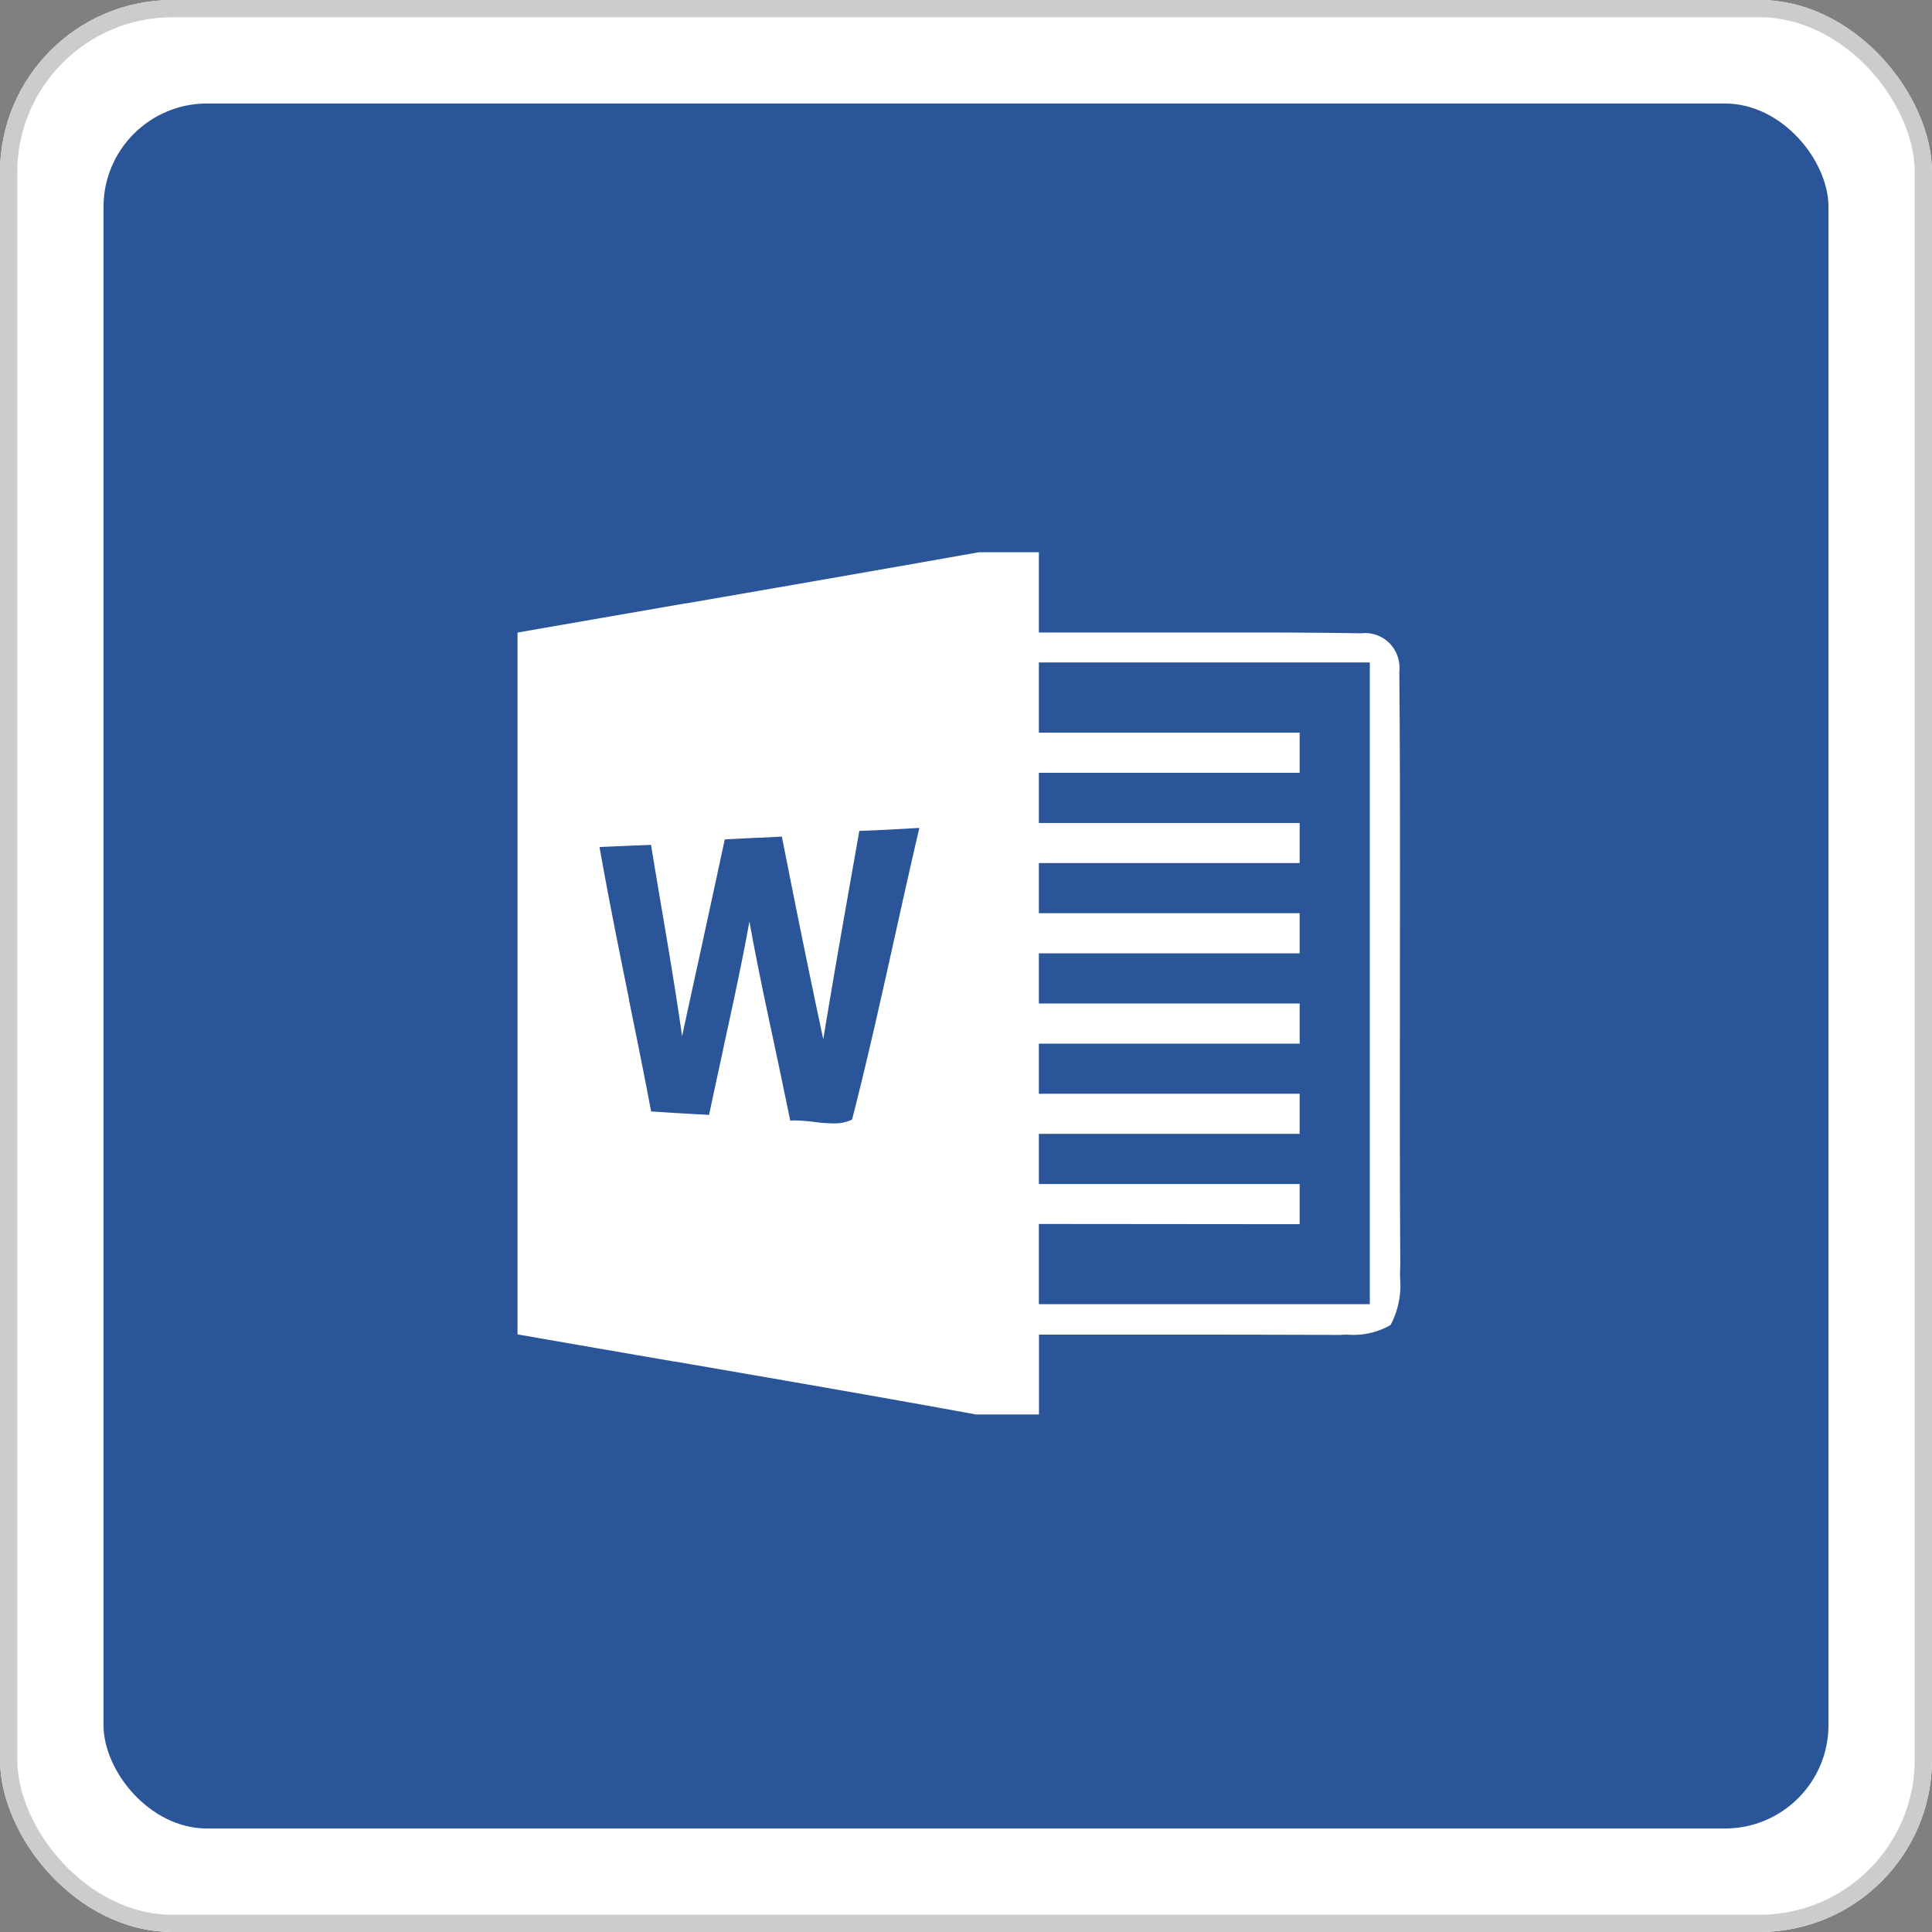 <svg xmlns="http://www.w3.org/2000/svg" width="56" height="56" viewBox="0 0 56 56"><rect x="0" y="0" width="56" height="56" fill="#808080" stroke="none"/><g transform="translate(-1155 -483)"><g transform="translate(1155 483)" fill="#fff" stroke="#ccc" stroke-width="0.5"><rect width="56" height="56" rx="5" stroke="none"/><rect x="0.25" y="0.25" width="55.5" height="55.5" rx="4.75" fill="none"/></g><rect width="50" height="50" rx="3" transform="translate(1158 486)" fill="#2a5699"/><path d="M-13311.888,4533h-1.816c-2.91-.532-5.876-1.042-8.743-1.537l-.02,0c-1.394-.24-2.975-.513-4.532-.785,0-4.563,0-9.139,0-13.563v-6.78c1.626-.284,3.281-.57,4.88-.848l.023,0c2.765-.479,5.623-.974,8.47-1.48h1.738v2.326c.433,0,.9,0,1.467,0l2.054,0h.237c.754,0,1.5,0,2.25,0,1.286,0,2.34.007,3.318.023.037,0,.076-.006.114-.006a1,1,0,0,1,.752.324,1.029,1.029,0,0,1,.256.793c.025,2.994.021,6.018.017,8.943,0,2.694-.008,5.479.012,8.24-.006.125-.007.255-.008.381v0a2.452,2.452,0,0,1-.275,1.375,2.147,2.147,0,0,1-1.234.28c-.072,0-.153,0-.232.008-1.756-.008-3.463-.009-4.9-.009h-3.825V4533Zm0-5.523v2.325h9.593v-18.6h-9.593v2.035h7.559v1.163h-7.559v1.454h7.559v1.163h-7.559v1.453h7.559v1.163h-7.559v1.454h7.559v1.163h-7.559v1.454h7.559v1.162h-7.559v1.454h7.559v1.164Zm-7.067-3a4.914,4.914,0,0,1,.55.043h0a4.779,4.779,0,0,0,.544.042h.009a1.166,1.166,0,0,0,.55-.111c.458-1.787.862-3.608,1.253-5.37l.022-.1c.218-.979.443-1.992.675-2.984-.558.033-1.15.067-1.741.087-.073.424-.15.856-.224,1.274l-.047.265c-.246,1.4-.525,2.984-.773,4.5-.371-1.735-.753-3.6-1.2-5.874l-.649.032h-.027c-.321.016-.654.032-.98.05-.236,1.106-.477,2.211-.743,3.436l-.061.278c-.143.653-.289,1.327-.433,1.989-.17-1.213-.379-2.44-.579-3.627v0c-.106-.628-.217-1.278-.32-1.917-.457.016-.945.036-1.494.062.261,1.476.563,2.968.855,4.412l0,.021c.215,1.056.437,2.148.641,3.23.64.043,1.173.075,1.68.1.128-.606.261-1.222.391-1.817l.014-.062,0-.019c.266-1.212.54-2.466.764-3.707.216,1.2.475,2.415.726,3.586l.011.052c.149.7.3,1.421.446,2.133C-13319.045,4524.477-13319,4524.475-13318.955,4524.475Z" transform="translate(14497 -4009)" fill="#fff"/></g></svg>